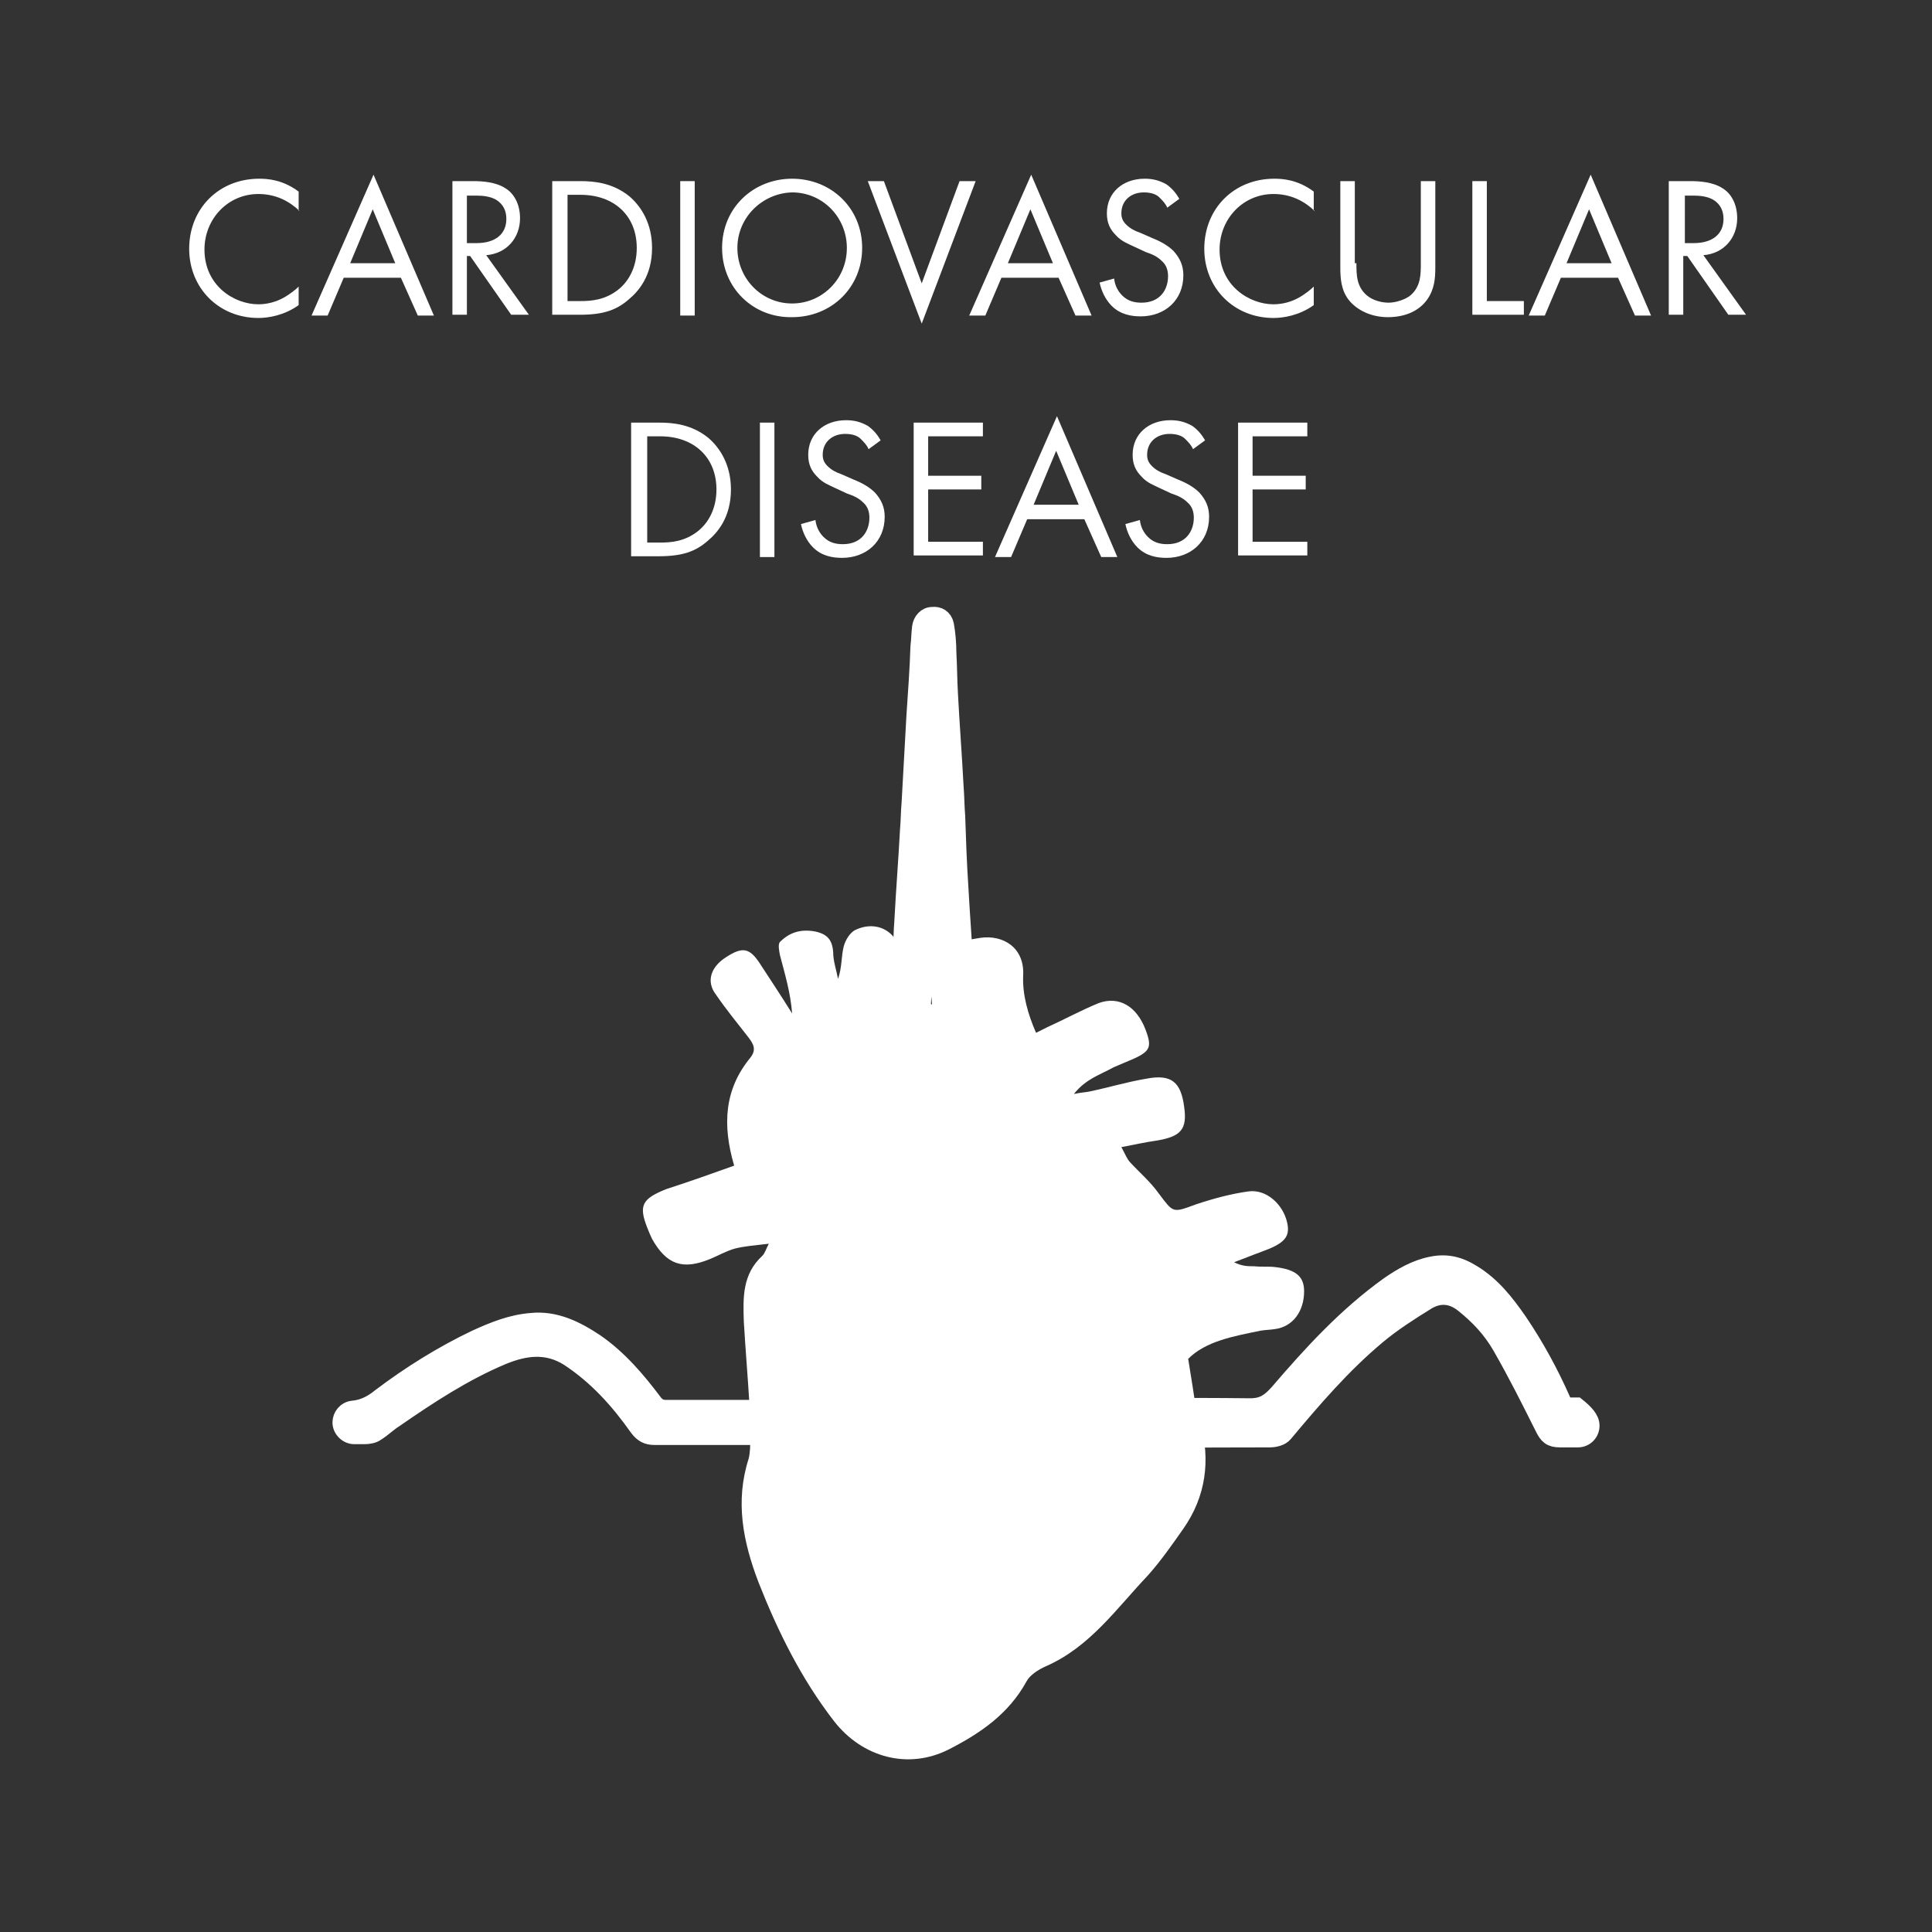 <?xml version="1.0" encoding="utf-8"?>
<!-- Generator: Adobe Illustrator 18.0.0, SVG Export Plug-In . SVG Version: 6.00 Build 0)  -->
<!DOCTYPE svg PUBLIC "-//W3C//DTD SVG 1.1//EN" "http://www.w3.org/Graphics/SVG/1.1/DTD/svg11.dtd">
<svg version="1.1" id="Layer_1" xmlns="http://www.w3.org/2000/svg" xmlns:xlink="http://www.w3.org/1999/xlink" x="0px" y="0px"
	 viewBox="0 0 240 240" style="enable-background:new 0 0 240 240;" xml:space="preserve">
<rect x="0" y="0" width="240" height="240" fill="#333333" stroke="none"/>
<style type="text/css">
	.st0{fill:none;}
	.st1{fill:#FFFFFF;}
	.st2{fill:#FFFFFF;stroke:#FFFFFF;stroke-width:2;stroke-miterlimit:10;}
</style>
<g>
	<rect x="17.5" y="20.9" class="st0" width="205" height="64.8"/>
	<path class="st1" d="M37.2,26.2c-0.5-0.5-1.3-1.1-2.2-1.5c-0.9-0.4-1.9-0.6-2.9-0.6c-3.8,0-6.7,3.1-6.7,6.9c0,4.5,3.7,6.8,6.7,6.8
		c1.1,0,2.2-0.3,3.1-0.8c0.9-0.5,1.6-1.1,1.9-1.4v2.3c-1.8,1.3-3.8,1.6-5,1.6c-4.9,0-8.6-3.7-8.6-8.6c0-5,3.7-8.7,8.7-8.7
		c1,0,2.9,0.1,4.9,1.6V26.2z"/>
	<path class="st1" d="M49.8,34.5h-7.1l-2,4.7h-2l7.7-17.5l7.5,17.5h-2L49.8,34.5z M49.1,32.7L46.3,26l-2.8,6.7H49.1z"/>
	<path class="st1" d="M58.8,22.5c1.1,0,2.8,0.1,4,0.9c1,0.6,1.8,1.9,1.8,3.7c0,2.5-1.7,4.4-4.2,4.6l5.3,7.4h-2.2l-5.1-7.3H58v7.3
		h-1.8V22.5H58.8z M58,30.2h1.2c2.3,0,3.7-1.1,3.7-3c0-0.9-0.3-1.8-1.3-2.4c-0.7-0.4-1.6-0.5-2.4-0.5H58V30.2z"/>
	<path class="st1" d="M68.7,22.5h3.4c1.7,0,4,0.2,6.1,1.9c1.5,1.3,2.8,3.4,2.8,6.4c0,3.5-1.7,5.4-2.9,6.4c-1.5,1.3-3.1,1.9-6.1,1.9
		h-3.4V22.5z M70.5,37.4h1.6c1.3,0,3.1-0.1,4.8-1.5c1.2-1,2.2-2.7,2.2-5.1c0-4-2.8-6.6-7-6.6h-1.6V37.4z"/>
	<path class="st1" d="M86.3,22.5v16.7h-1.8V22.5H86.3z"/>
	<path class="st1" d="M89.7,30.8c0-5,3.9-8.6,8.7-8.6s8.7,3.6,8.7,8.6c0,4.9-3.8,8.6-8.7,8.6C93.6,39.5,89.7,35.8,89.7,30.8z
		 M91.6,30.8c0,3.8,3,6.9,6.8,6.9c3.7,0,6.8-3,6.8-6.9c0-3.8-3-6.9-6.8-6.9C94.7,24,91.6,27,91.6,30.8z"/>
	<path class="st1" d="M109.8,22.5l4.7,12.7l4.7-12.7h2l-6.7,17.7l-6.7-17.7H109.8z"/>
	<path class="st1" d="M131.5,34.5h-7.1l-2,4.7h-2l7.7-17.5l7.5,17.5h-2L131.5,34.5z M130.8,32.7L128,26l-2.8,6.7H130.8z"/>
	<path class="st1" d="M145,25.8c-0.2-0.5-0.6-0.9-1-1.3c-0.3-0.3-0.9-0.6-1.9-0.6c-1.6,0-2.8,1-2.8,2.6c0,0.6,0.2,1,0.6,1.4
		c0.5,0.5,1.1,0.8,1.7,1l1.6,0.7c1,0.4,1.9,0.9,2.6,1.6c0.8,0.9,1.2,1.8,1.2,3c0,3.1-2.3,5.1-5.3,5.1c-1.1,0-2.5-0.2-3.6-1.3
		c-0.8-0.8-1.3-1.9-1.5-2.9l1.8-0.5c0.1,0.9,0.5,1.6,1,2.1c0.7,0.7,1.5,0.9,2.4,0.9c2.3,0,3.3-1.6,3.3-3.3c0-0.7-0.2-1.4-0.8-1.9
		c-0.5-0.5-1.1-0.8-2-1.1l-1.5-0.7c-0.6-0.3-1.5-0.6-2.2-1.4c-0.7-0.7-1.1-1.5-1.1-2.7c0-2.6,2-4.3,4.7-4.3c1,0,1.8,0.2,2.7,0.7
		c0.7,0.5,1.2,1.1,1.6,1.8L145,25.8z"/>
	<path class="st1" d="M163.3,26.2c-0.5-0.5-1.3-1.1-2.2-1.5c-0.9-0.4-1.9-0.6-2.9-0.6c-3.8,0-6.7,3.1-6.7,6.9c0,4.5,3.7,6.8,6.7,6.8
		c1.1,0,2.2-0.3,3.1-0.8c0.9-0.5,1.6-1.1,1.9-1.4v2.3c-1.8,1.3-3.8,1.6-5,1.6c-4.9,0-8.6-3.7-8.6-8.6c0-5,3.7-8.7,8.7-8.7
		c1,0,2.9,0.1,4.9,1.6V26.2z"/>
	<path class="st1" d="M168.5,32.7c0,1.4,0,2.9,1.3,4c0.7,0.6,1.8,0.9,2.7,0.9s2.1-0.4,2.7-0.9c1.3-1.1,1.3-2.6,1.3-4V22.5h1.8v10.7
		c0,1.4-0.1,2.7-1,4c-1,1.4-2.7,2.2-4.9,2.2c-2.1,0-3.9-0.9-4.9-2.2c-0.9-1.2-1-2.6-1-4V22.5h1.8V32.7z"/>
	<path class="st1" d="M184.7,22.5v14.9h4.6v1.7h-6.4V22.5H184.7z"/>
	<path class="st1" d="M201,34.5h-7.1l-2,4.7h-2l7.7-17.5l7.5,17.5h-2L201,34.5z M200.2,32.7l-2.8-6.7l-2.8,6.7H200.2z"/>
	<path class="st1" d="M210,22.5c1.1,0,2.8,0.1,4,0.9c1,0.6,1.8,1.9,1.8,3.7c0,2.5-1.7,4.4-4.2,4.6l5.3,7.4h-2.2l-5.1-7.3h-0.5v7.3
		h-1.8V22.5H210z M209.2,30.2h1.2c2.3,0,3.7-1.1,3.7-3c0-0.9-0.3-1.8-1.3-2.4c-0.7-0.4-1.6-0.5-2.4-0.5h-1.1V30.2z"/>
	<path class="st1" d="M78.5,52.5h3.4c1.7,0,4,0.2,6.1,1.9c1.5,1.3,2.8,3.4,2.8,6.4c0,3.5-1.7,5.4-2.9,6.4c-1.5,1.3-3.1,1.9-6.1,1.9
		h-3.4V52.5z M80.4,67.4H82c1.3,0,3.1-0.1,4.8-1.5c1.2-1,2.2-2.7,2.2-5.1c0-4-2.8-6.6-7-6.6h-1.6V67.4z"/>
	<path class="st1" d="M96.2,52.5v16.7h-1.8V52.5H96.2z"/>
	<path class="st1" d="M107.9,55.8c-0.2-0.5-0.6-0.9-1-1.3c-0.3-0.3-0.9-0.6-1.9-0.6c-1.6,0-2.8,1-2.8,2.6c0,0.6,0.2,1,0.6,1.4
		c0.5,0.5,1.1,0.8,1.7,1l1.6,0.7c1,0.4,1.9,0.9,2.6,1.6c0.8,0.9,1.2,1.8,1.2,3c0,3.1-2.3,5.1-5.3,5.1c-1.1,0-2.5-0.2-3.6-1.3
		c-0.8-0.8-1.3-1.9-1.5-2.9l1.8-0.5c0.1,0.9,0.5,1.6,1,2.1c0.7,0.7,1.5,0.9,2.4,0.9c2.3,0,3.3-1.6,3.3-3.3c0-0.7-0.2-1.4-0.8-1.9
		c-0.5-0.5-1.1-0.8-2-1.1l-1.5-0.7c-0.6-0.3-1.5-0.6-2.2-1.4c-0.7-0.7-1.1-1.5-1.1-2.7c0-2.6,2-4.3,4.7-4.3c1,0,1.8,0.2,2.7,0.7
		c0.7,0.5,1.2,1.1,1.6,1.8L107.9,55.8z"/>
	<path class="st1" d="M122.1,54.2h-6.8v4.9h6.6v1.7h-6.6v6.5h6.8v1.7h-8.6V52.5h8.6V54.2z"/>
	<path class="st1" d="M134.7,64.5h-7.1l-2,4.7h-2l7.7-17.5l7.5,17.5h-2L134.7,64.5z M134,62.7l-2.8-6.7l-2.8,6.7H134z"/>
	<path class="st1" d="M148.2,55.8c-0.2-0.5-0.6-0.9-1-1.3c-0.3-0.3-0.9-0.6-1.9-0.6c-1.6,0-2.8,1-2.8,2.6c0,0.6,0.2,1,0.6,1.4
		c0.5,0.5,1.1,0.8,1.7,1l1.6,0.7c1,0.4,1.9,0.9,2.6,1.6c0.8,0.9,1.2,1.8,1.2,3c0,3.1-2.3,5.1-5.3,5.1c-1.1,0-2.5-0.2-3.6-1.3
		c-0.8-0.8-1.3-1.9-1.5-2.9l1.8-0.5c0.1,0.9,0.5,1.6,1,2.1c0.7,0.7,1.5,0.9,2.4,0.9c2.3,0,3.3-1.6,3.3-3.3c0-0.7-0.2-1.4-0.8-1.9
		c-0.5-0.5-1.1-0.8-2-1.1l-1.5-0.7c-0.6-0.3-1.5-0.6-2.2-1.4c-0.7-0.7-1.1-1.5-1.1-2.7c0-2.6,2-4.3,4.7-4.3c1,0,1.8,0.2,2.7,0.7
		c0.7,0.5,1.2,1.1,1.6,1.8L148.2,55.8z"/>
	<path class="st1" d="M162.4,54.2h-6.8v4.9h6.6v1.7h-6.6v6.5h6.8v1.7h-8.6V52.5h8.6V54.2z"/>
</g>
<g id="_x33_cvyh5.tif_1_">
	<g>
		<path class="st1" d="M80.4,152.5c0.2,0.5,0.4,1,0.6,1.4c1.8,3.2,3.8,3.9,7.2,2.5c1-0.4,2-1,3.1-1.3c1.2-0.3,2.5-0.4,4.2-0.6
			c-0.4,0.8-0.5,1.2-0.8,1.5c-2.5,2.3-2.4,5.2-2.3,8.2c0.2,3.4,0.5,6.9,0.7,10.3c0.1,1.4,0.1,2.7,0.1,4.1c0,0.9,0,1.8-0.2,2.6
			c-1.7,5.3-0.7,10.3,1.2,15.3c2.4,6.1,5.3,12,9.4,17.3c3.5,4.5,9.2,6.1,14.3,3.5c3.9-2,7.4-4.4,9.6-8.4c0.4-0.8,1.5-1.5,2.4-1.9
			c5.5-2.4,8.8-7.2,12.7-11.3c1.6-1.8,3-3.8,4.4-5.8c2.8-4,3.4-8.5,2.1-13.2c-0.1-0.5-0.4-1-0.5-1.5c-0.3-2-0.6-4-1-6.4
			c2.2-2.2,5.6-2.8,9-3.5c0.6-0.1,1.2-0.1,1.8-0.2c2.2-0.3,3.6-2.2,3.6-4.7c0-1.9-1.1-2.7-3.6-3c-0.9-0.1-1.7,0-2.6-0.1
			c-0.8,0-1.5,0-2.5-0.5c1.1-0.4,2.3-0.9,3.4-1.3c2.8-1,3.6-1.8,3.2-3.6c-0.5-2.3-2.6-4.2-4.8-3.9c-2.2,0.3-4.4,0.9-6.5,1.6
			c-3,1.1-2.8,1.1-4.7-1.4c-1-1.4-2.3-2.5-3.5-3.8c-0.4-0.4-0.6-1-1.1-1.9c1.6-0.3,2.9-0.6,4.3-0.8c3.1-0.5,3.9-1.4,3.5-4.2
			c-0.4-3.1-1.6-4.1-4.7-3.5c-2.4,0.4-4.7,1.1-7.1,1.6c-0.5,0.1-1,0.1-1.9,0.3c1.5-1.9,3.3-2.4,4.9-3.3c0.5-0.2,0.9-0.4,1.4-0.6
			c3.2-1.3,3.5-1.7,2.6-4.1c-1.1-2.9-3.3-4.2-5.8-3.3c-2.2,0.9-4.2,2-6.4,3c-0.4,0.2-0.8,0.4-1.4,0.7c-1-2.3-1.7-4.7-1.6-7.1
			c0.2-3.5-2.5-5.1-5.3-4.7c-2,0.3-4,0.8-6,1.5c-1.5,0.5-1.7,1.8-1.1,3.2c0.5,1,0.8,2.1,1.4,3.7c-1.5-0.6-2.5-0.8-3.3-1.4
			c-0.5-0.4-1-1.1-1.1-1.8c-0.1-0.7,0.1-1.5,0.2-2.3c0.2-3.2-2.6-5.3-5.6-3.9c-0.7,0.3-1.3,1.3-1.5,2.1c-0.3,1.2-0.2,2.6-0.7,4
			c-0.2-1.1-0.6-2.2-0.6-3.3c-0.1-1.6-0.8-2.3-2.3-2.6c-1.7-0.3-3.1,0.1-4.3,1.3c-0.3,0.3-0.1,1.2,0,1.7c0.6,2.3,1.3,4.6,1.5,7.2
			c-1.3-2.1-2.7-4.2-4-6.2c-1.3-2-2.2-2.1-4.2-0.8c-1.9,1.2-2.5,3-1.3,4.6c1.3,1.9,2.7,3.6,4.1,5.4c0.6,0.8,1,1.5,0.2,2.5
			c-3.2,3.9-3.5,8.3-2,13.4c-2.8,1-5.6,2-8.4,2.9C79.8,148.9,79.3,149.7,80.4,152.5z"/>
	</g>
</g>
<g id="O4ruSV.tif">
	<g>
		<path class="st2" d="M197.7,177.1L197.7,177.1c0,0.9-0.7,1.7-1.7,1.7c-0.7,0-1.5,0-2.2,0c-1.2,0-1.6-0.4-2.1-1.4
			c-1.7-3.4-3.4-6.8-5.3-10.1c-1.2-2.1-2.8-3.8-4.7-5.3c-1.4-1.1-2.9-1.2-4.4-0.3c-2.1,1.3-4.3,2.7-6.2,4.3
			c-4.3,3.6-7.9,7.8-11.5,12.1c-0.4,0.5-1.2,0.7-1.9,0.7c-8.4,0-16.8,0.1-25.1,0c-1,0-1.3,0.3-1.5,1.2c-2.1,8.5-4.2,17-6.4,25.4
			c-0.1,0.5-0.6,0.9-1,1.4c-0.3,0.1-0.6,0.2-1,0.2c-1.1-0.5-1.4-1.5-1.4-2.6c-0.1-2.9-0.2-5.8-0.4-8.7c-0.2-3.4-0.4-6.7-0.6-10.1
			c-0.2-3.4-0.4-6.8-0.6-10.3c-0.2-3.3-0.4-6.6-0.6-10c-0.2-3.4-0.4-6.9-0.6-10.3c-0.2-3.3-0.4-6.6-0.6-10
			c-0.2-3.7-0.5-7.4-0.7-11.2c-0.1-1.7-0.1-3.5-0.2-5.2c-0.2-3.8-0.5-7.7-0.7-11.5c-0.1-1.6-0.1-3.2-0.2-4.9c-0.1-1.3-0.2-2.7-0.4-4
			c-0.1,1.5-0.3,2.9-0.4,4.4c-0.2,2.5-0.2,5-0.4,7.5c-0.2,4.2-0.5,8.4-0.8,12.6c-0.2,2.8-0.3,5.6-0.5,8.4c-0.2,3.5-0.5,6.9-0.7,10.4
			c-0.1,1.1-0.1,2.3-0.2,3.4c-0.2,3.6-0.4,7.2-0.6,10.8c-0.2,2.8-0.4,5.6-0.5,8.5c-0.3,4.2-0.5,8.4-0.8,12.6
			c-0.1,1.4-0.3,2.8-0.3,4.2c0,1-0.5,1.5-1.3,1.7c-0.8,0.2-1.4-0.2-1.8-1c-1.6-3.2-3.1-6.3-4.7-9.5c-0.4-0.9-0.9-1.8-1.3-2.7
			c-0.3-0.7-0.7-1-1.5-1c-6.2,0-12.4,0-18.6,0c-0.9,0-1.5-0.3-2.1-1.1c-2.4-3.4-5.1-6.4-8.6-8.7c-2.7-1.7-5.4-1.3-8.1-0.2
			c-4.8,2-9.2,4.9-13.4,7.8c-0.8,0.5-1.5,1.2-2.3,1.7c-0.4,0.3-1,0.4-1.5,0.4c-0.4,0-0.9,0-1.3,0c-0.9,0-1.7-0.8-1.7-1.7v0
			c0-0.8,0.6-1.6,1.5-1.7c1.2-0.1,2.3-0.6,3.4-1.5c3.7-2.8,7.7-5.3,11.9-7.3c2.2-1,4.4-1.9,6.9-2.1c3-0.3,5.6,1,8,2.6
			c2.9,2,5.2,4.7,7.3,7.5c0.4,0.5,0.8,0.7,1.4,0.7c6.3,0,12.6,0,19,0c1,0,1.7,0.4,2.1,1.3c1.1,2.3,2.3,4.6,3.4,6.8
			c0.2,0.3,0.3,0.6,0.6,1.1c0.1-1.3,0.2-2.3,0.3-3.3c0.3-3.9,0.5-7.8,0.7-11.7c0.1-2.5,0.2-4.9,0.4-7.4c0.2-3.5,0.5-7.1,0.7-10.6
			c0.1-1.1,0.1-2.3,0.2-3.4c0.2-3.6,0.4-7.2,0.6-10.8c0.2-2.8,0.3-5.6,0.5-8.5c0.2-3.4,0.5-6.9,0.7-10.3c0.1-1.2,0.1-2.5,0.2-3.7
			c0.2-3.8,0.5-7.5,0.7-11.3c0.1-1.1,0.1-2.3,0.2-3.4c0.2-3.6,0.4-7.2,0.6-10.8c0.2-2.9,0.4-5.7,0.5-8.6c0.1-0.8,0.1-1.6,0.2-2.4
			c0.1-0.8,0.7-1.5,1.5-1.5c0.8-0.1,1.5,0.3,1.7,1.2c0.2,1.1,0.3,2.3,0.3,3.4c0.1,1.7,0.1,3.5,0.2,5.2c0.2,3.8,0.5,7.7,0.7,11.5
			c0.1,1.2,0.1,2.5,0.2,3.7c0.1,3,0.2,5.9,0.4,8.9c0.2,3.7,0.5,7.4,0.7,11.2c0.1,1.7,0.1,3.4,0.2,5c0.2,3.9,0.5,7.8,0.7,11.7
			c0.1,1.2,0.1,2.5,0.2,3.7c0.1,3,0.2,5.9,0.4,8.9c0.2,3.7,0.5,7.4,0.7,11.2c0.1,1.7,0.1,3.4,0.2,5c0.2,3.9,0.5,7.8,0.7,11.7
			c0.1,1.2,0.1,2.4,0.2,3.6c0.1,3,0.3,5.9,0.4,8.9c0,0.5,0.1,1,0.3,1.6c0.3-1.2,0.7-2.5,1-3.7c1.1-4.3,2.1-8.6,3.2-13
			c0.2-1,0.9-1.4,2-1.4c8.4,0,16.7-0.1,25.1,0c1.6,0,2.4-0.6,3.4-1.7c4.2-4.9,8.5-9.6,13.8-13.4c1.6-1.1,3.3-2.1,5.3-2.5
			c1.9-0.4,3.5,0,5.1,1c2.5,1.5,4.2,3.7,5.8,6c2.1,3.1,3.9,6.4,5.4,9.8c0.2,0.5,0.5,0.8,1.1,0.7c0.2,0,0.5,0,0.7,0
			C196.9,175.4,197.7,176.2,197.7,177.1z"/>
	</g>
</g>
</svg>
